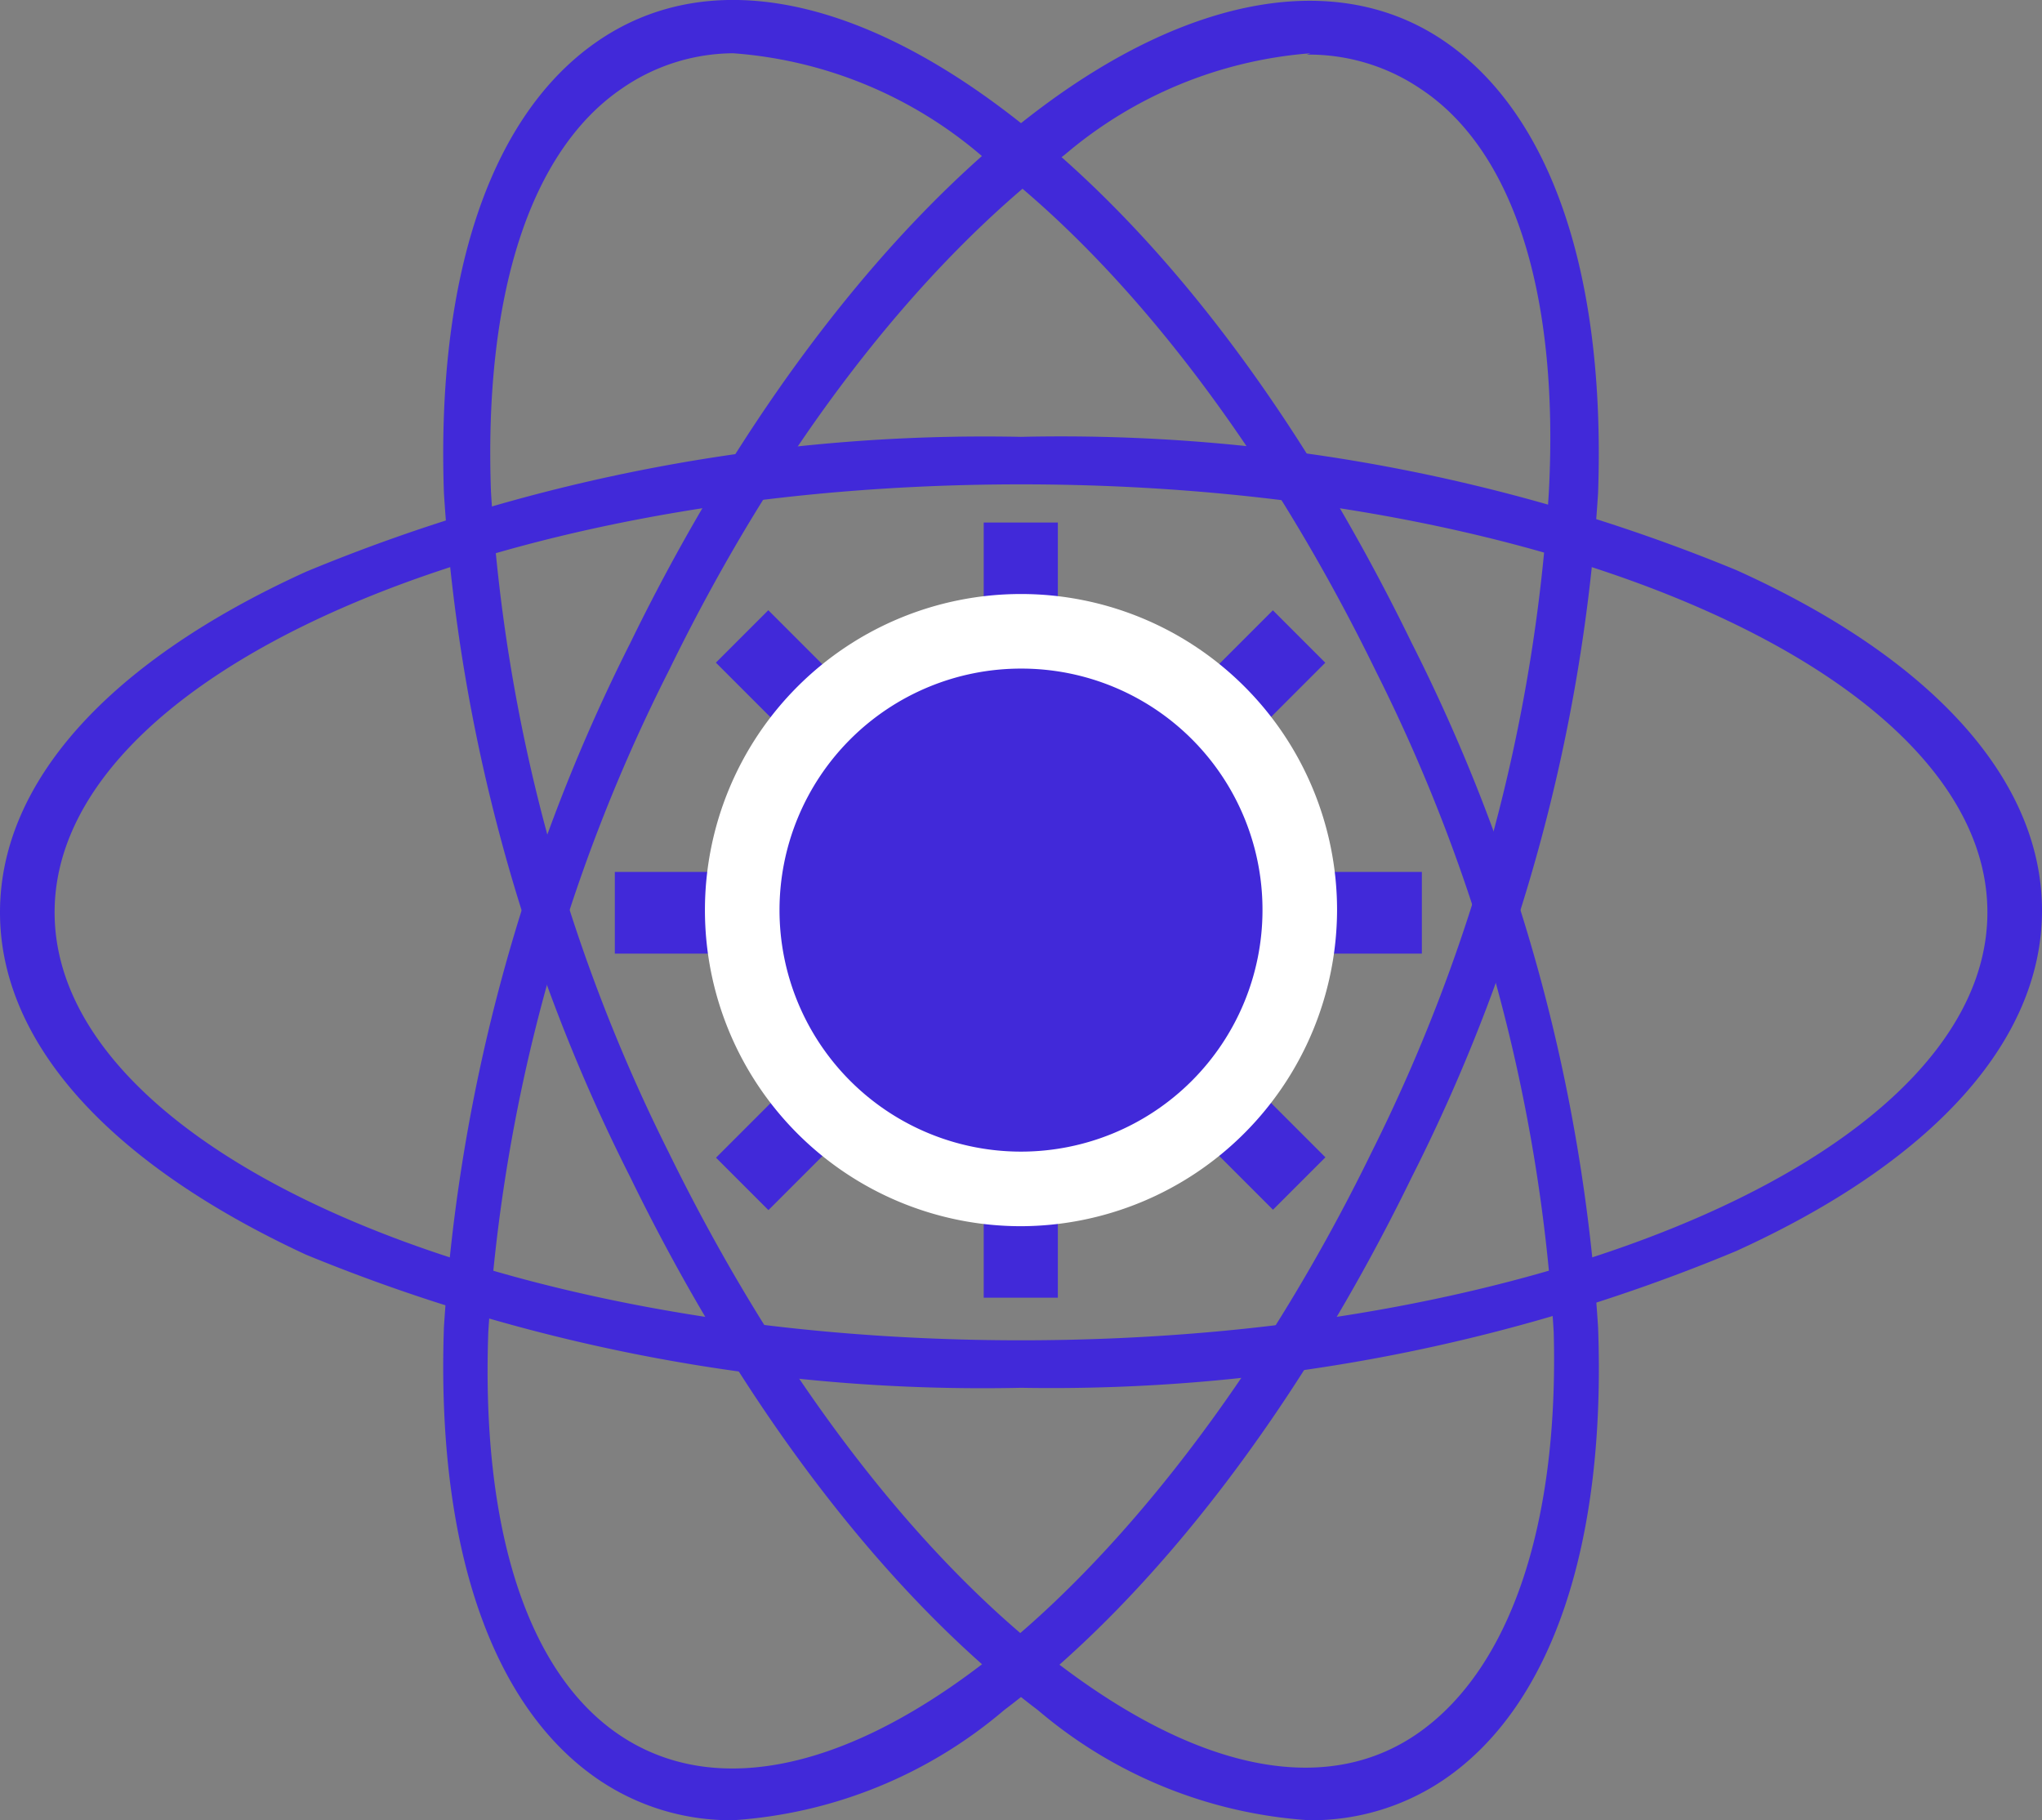 <svg xmlns="http://www.w3.org/2000/svg" viewBox="0 0 46 41"><rect x="0" y="0" width="46" height="41" fill="#808080" stroke="none"/><defs><style>.cls-1{fill:#4129d9;}.cls-2{fill:#fff;}</style></defs><g id="Layer_2" data-name="Layer 2"><g id="Layer_1-2" data-name="Layer 1"><rect id="Rectangle_25" data-name="Rectangle 25" class="cls-1" x="22.16" y="25.88" width="1.67" height="3.35"/><rect id="Rectangle_26" data-name="Rectangle 26" class="cls-1" x="22.16" y="11.77" width="1.67" height="3.35"/><rect id="Rectangle_27" data-name="Rectangle 27" class="cls-1" x="13.85" y="19.64" width="3.68" height="1.84"/><rect id="Rectangle_28" data-name="Rectangle 28" class="cls-1" x="28.35" y="19.64" width="3.68" height="1.84"/><rect id="Rectangle_29" data-name="Rectangle 29" class="cls-1" x="27.25" y="23.8" width="1.67" height="3.35" transform="translate(-9.79 27.32) rotate(-45)"/><rect id="Rectangle_30" data-name="Rectangle 30" class="cls-1" x="17.07" y="13.84" width="1.67" height="3.35" transform="translate(-5.73 17.21) rotate(-45)"/><rect id="Rectangle_31" data-name="Rectangle 31" class="cls-1" x="16.23" y="24.64" width="3.35" height="1.67" transform="translate(-12.77 20.13) rotate(-45)"/><rect id="Rectangle_32" data-name="Rectangle 32" class="cls-1" x="26.41" y="14.68" width="3.35" height="1.67" transform="translate(-2.75 24.41) rotate(-45)"/><path id="Path_67" data-name="Path 67" class="cls-1" d="M29.48,41a10.47,10.47,0,0,1-6.1-2.48c-3.4-2.57-6.66-6.83-9.18-12A39.69,39.69,0,0,1,10,11.1C9.83,6.19,11.06,2.58,13.46.93s5.66-1.09,9.16,1.55,6.66,6.83,9.18,12A39.69,39.69,0,0,1,36,29.9c.18,4.91-1.05,8.52-3.45,10.17A5.3,5.3,0,0,1,29.48,41Zm-13-39.8A4.45,4.45,0,0,0,14,2c-2.06,1.41-3.1,4.64-2.94,9.08a38.42,38.42,0,0,0,4,14.87c2.45,5,5.59,9.12,8.85,11.58S30,40.44,32,39,35.12,34.39,35,30a38.24,38.24,0,0,0-4-14.87c-2.44-5-5.58-9.12-8.84-11.58A9.68,9.68,0,0,0,16.52,1.2Z"/><path id="Path_68" data-name="Path 68" class="cls-1" d="M16.52,41a5.3,5.3,0,0,1-3.06-.93C11.06,38.42,9.83,34.81,10,29.9A39.87,39.87,0,0,1,14.2,14.48c2.52-5.17,5.78-9.43,9.18-12S30.13-.72,32.54.93,36.17,6.19,36,11.1A39.69,39.69,0,0,1,31.8,26.52c-2.52,5.17-5.78,9.43-9.18,12A10.47,10.47,0,0,1,16.52,41Zm13-39.8a9.68,9.68,0,0,0-5.54,2.29C20.66,6,17.52,10.08,15.08,15.08A38.38,38.38,0,0,0,11,30c-.16,4.44.88,7.67,2.94,9.07s4.94.87,8.1-1.52,6.41-6.58,8.85-11.58a38.43,38.43,0,0,0,4-14.87C35.13,6.61,34.09,3.38,32,2a4.48,4.48,0,0,0-2.56-.77Z"/><path id="Path_69" data-name="Path 69" class="cls-1" d="M23,31.26a40.08,40.08,0,0,1-16.11-3C2.45,26.2,0,23.48,0,20.55s2.45-5.65,6.89-7.67A39.91,39.91,0,0,1,23,9.84a39.91,39.91,0,0,1,16.11,3c4.44,2,6.89,4.74,6.89,7.67s-2.45,5.65-6.89,7.67A40.08,40.08,0,0,1,23,31.26Zm0-20.35c-12,0-21.77,4.32-21.77,9.64S11,30.19,23,30.19s21.77-4.32,21.77-9.64S35,10.91,23,10.91Z"/><path id="Path_77" data-name="Path 77" class="cls-1" d="M23,14.11a6.45,6.45,0,1,1-6.45,6.45A6.45,6.45,0,0,1,23,14.11Z"/><path id="Path_70" data-name="Path 70" class="cls-2" d="M23,27.62a7.12,7.12,0,1,1,7.12-7.12h0A7.14,7.14,0,0,1,23,27.62Zm0-12.56a5.44,5.44,0,1,0,5.44,5.44A5.43,5.43,0,0,0,23,15.06Z"/></g></g></svg>